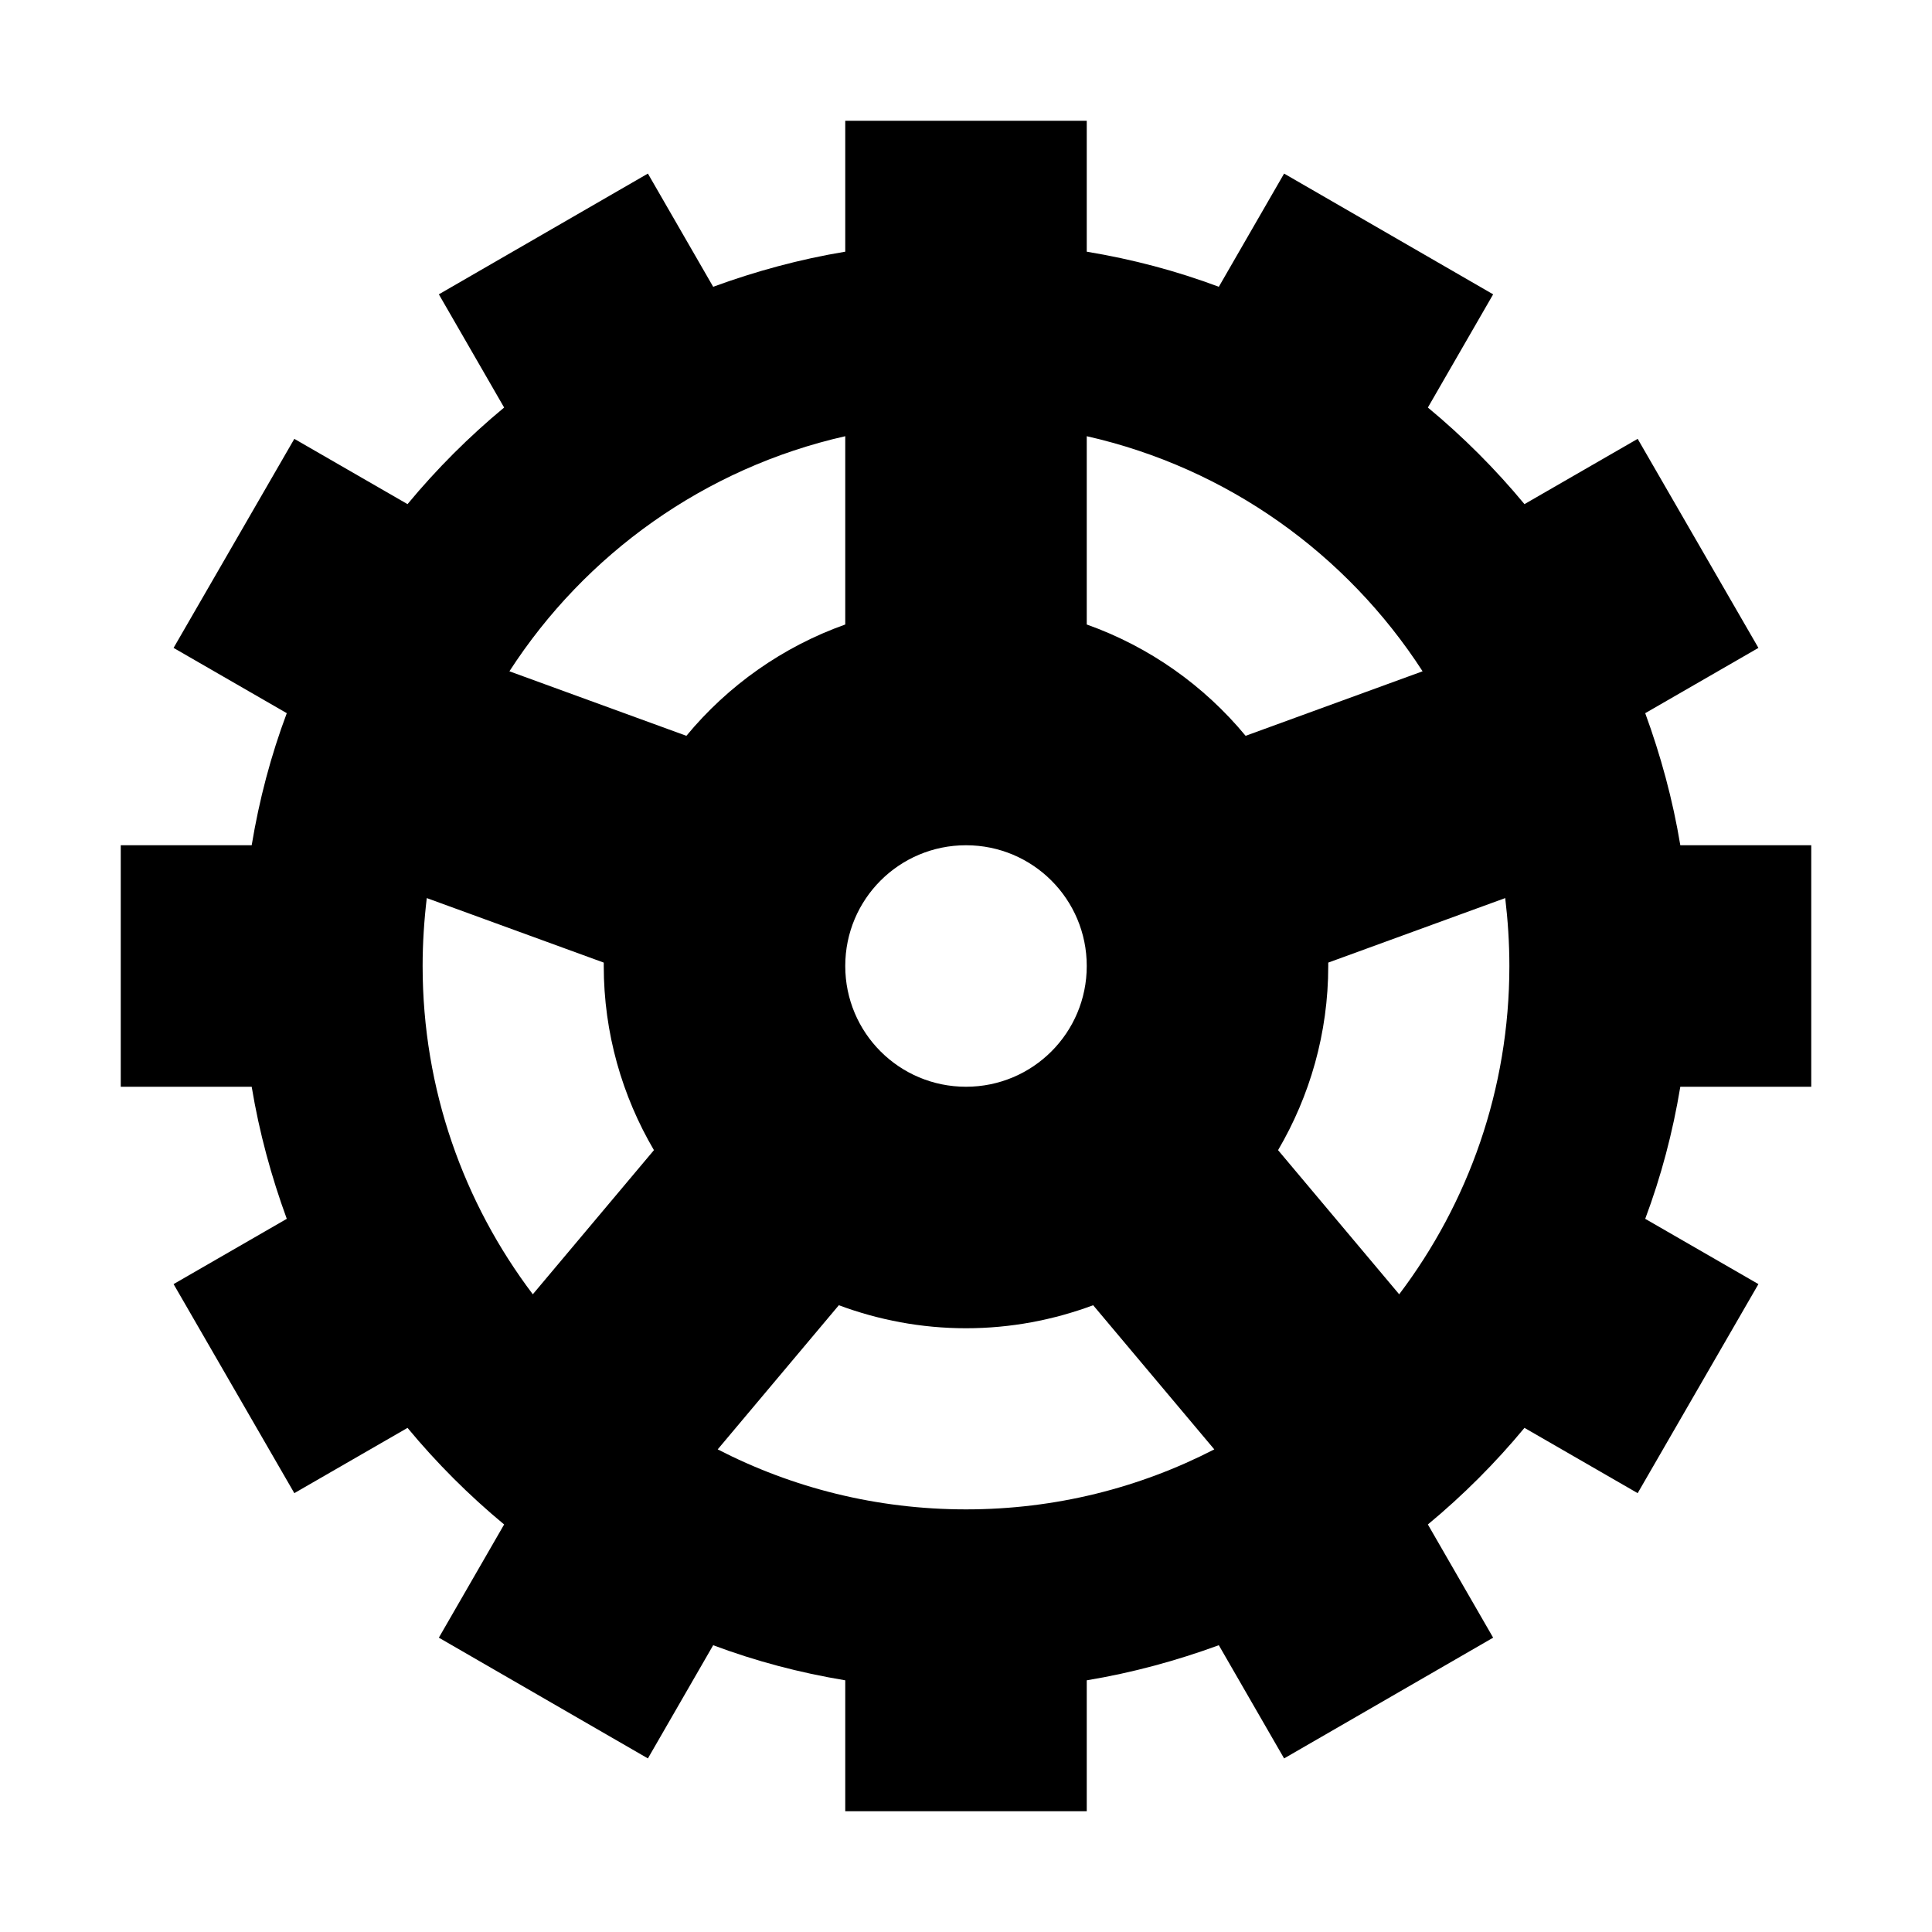 <svg version="1.1" xmlns="http://www.w3.org/2000/svg" xmlns:xlink="http://www.w3.org/1999/xlink" x="0px" y="0px" viewBox="0 0 512 512" enable-background="new 0 0 512 512" xml:space="preserve">
  <g>
    <path
      d="M480,288v-64h-34.7c-2-12.1-5.2-23.8-9.3-35l30-17.3l-32-55.4l-30,17.3c-7.7-9.3-16.3-17.9-25.6-25.6l17.3-30l-55.4-32
		L323,76c-11.2-4.2-22.9-7.3-35-9.3V32h-64v34.7c-12.1,2-23.8,5.2-35,9.3l-17.3-30l-55.4,32l17.3,30c-9.3,7.7-17.9,16.3-25.6,25.6
		l-30-17.3l-32,55.4L76,189c-4.2,11.2-7.3,22.9-9.3,35H32v64h34.7c2,12.1,5.2,23.8,9.3,35l-30,17.3l32,55.4l30-17.3
		c7.7,9.3,16.3,17.9,25.6,25.6l-17.3,30l55.4,32l17.3-30c11.2,4.2,22.9,7.3,35,9.3V480h64v-34.7c12.1-2,23.8-5.2,35-9.3l17.3,30
		l55.4-32l-17.3-30c9.3-7.7,17.9-16.3,25.6-25.6l30,17.3l32-55.4L436,323c4.2-11.2,7.3-22.9,9.3-35H480z M256,224
		c17.7,0,32,14.3,32,32s-14.3,32-32,32s-32-14.3-32-32S238.3,224,256,224z M141.2,343c-18.3-24.2-29.2-54.3-29.2-87
		c0-6.1,0.4-12.1,1.1-18l46.9,17.1c0,0.3,0,0.6,0,0.9c0,17.8,4.9,34.5,13.3,48.8L141.2,343z M181.9,195L135,177.9
		c20.1-31.1,51.8-53.9,89-62.3v49.9C207.4,171.4,192.9,181.7,181.9,195z M256,400c-23.7,0-46-5.7-65.8-15.9l32.1-38.2
		c10.5,3.9,21.8,6.1,33.7,6.1s23.2-2.2,33.7-6.1l32.1,38.2C302,394.3,279.7,400,256,400z M288,165.5v-49.9
		c37.2,8.4,68.9,31.2,89,62.3L330.1,195C319.1,181.7,304.6,171.4,288,165.5z M370.8,343l-32.1-38.2c8.4-14.3,13.3-31,13.3-48.8
		c0-0.3,0-0.6,0-0.9l46.9-17.1c0.7,5.9,1.1,11.9,1.1,18C400,288.7,389.1,318.8,370.8,343z"
    />
  </g>
</svg>
